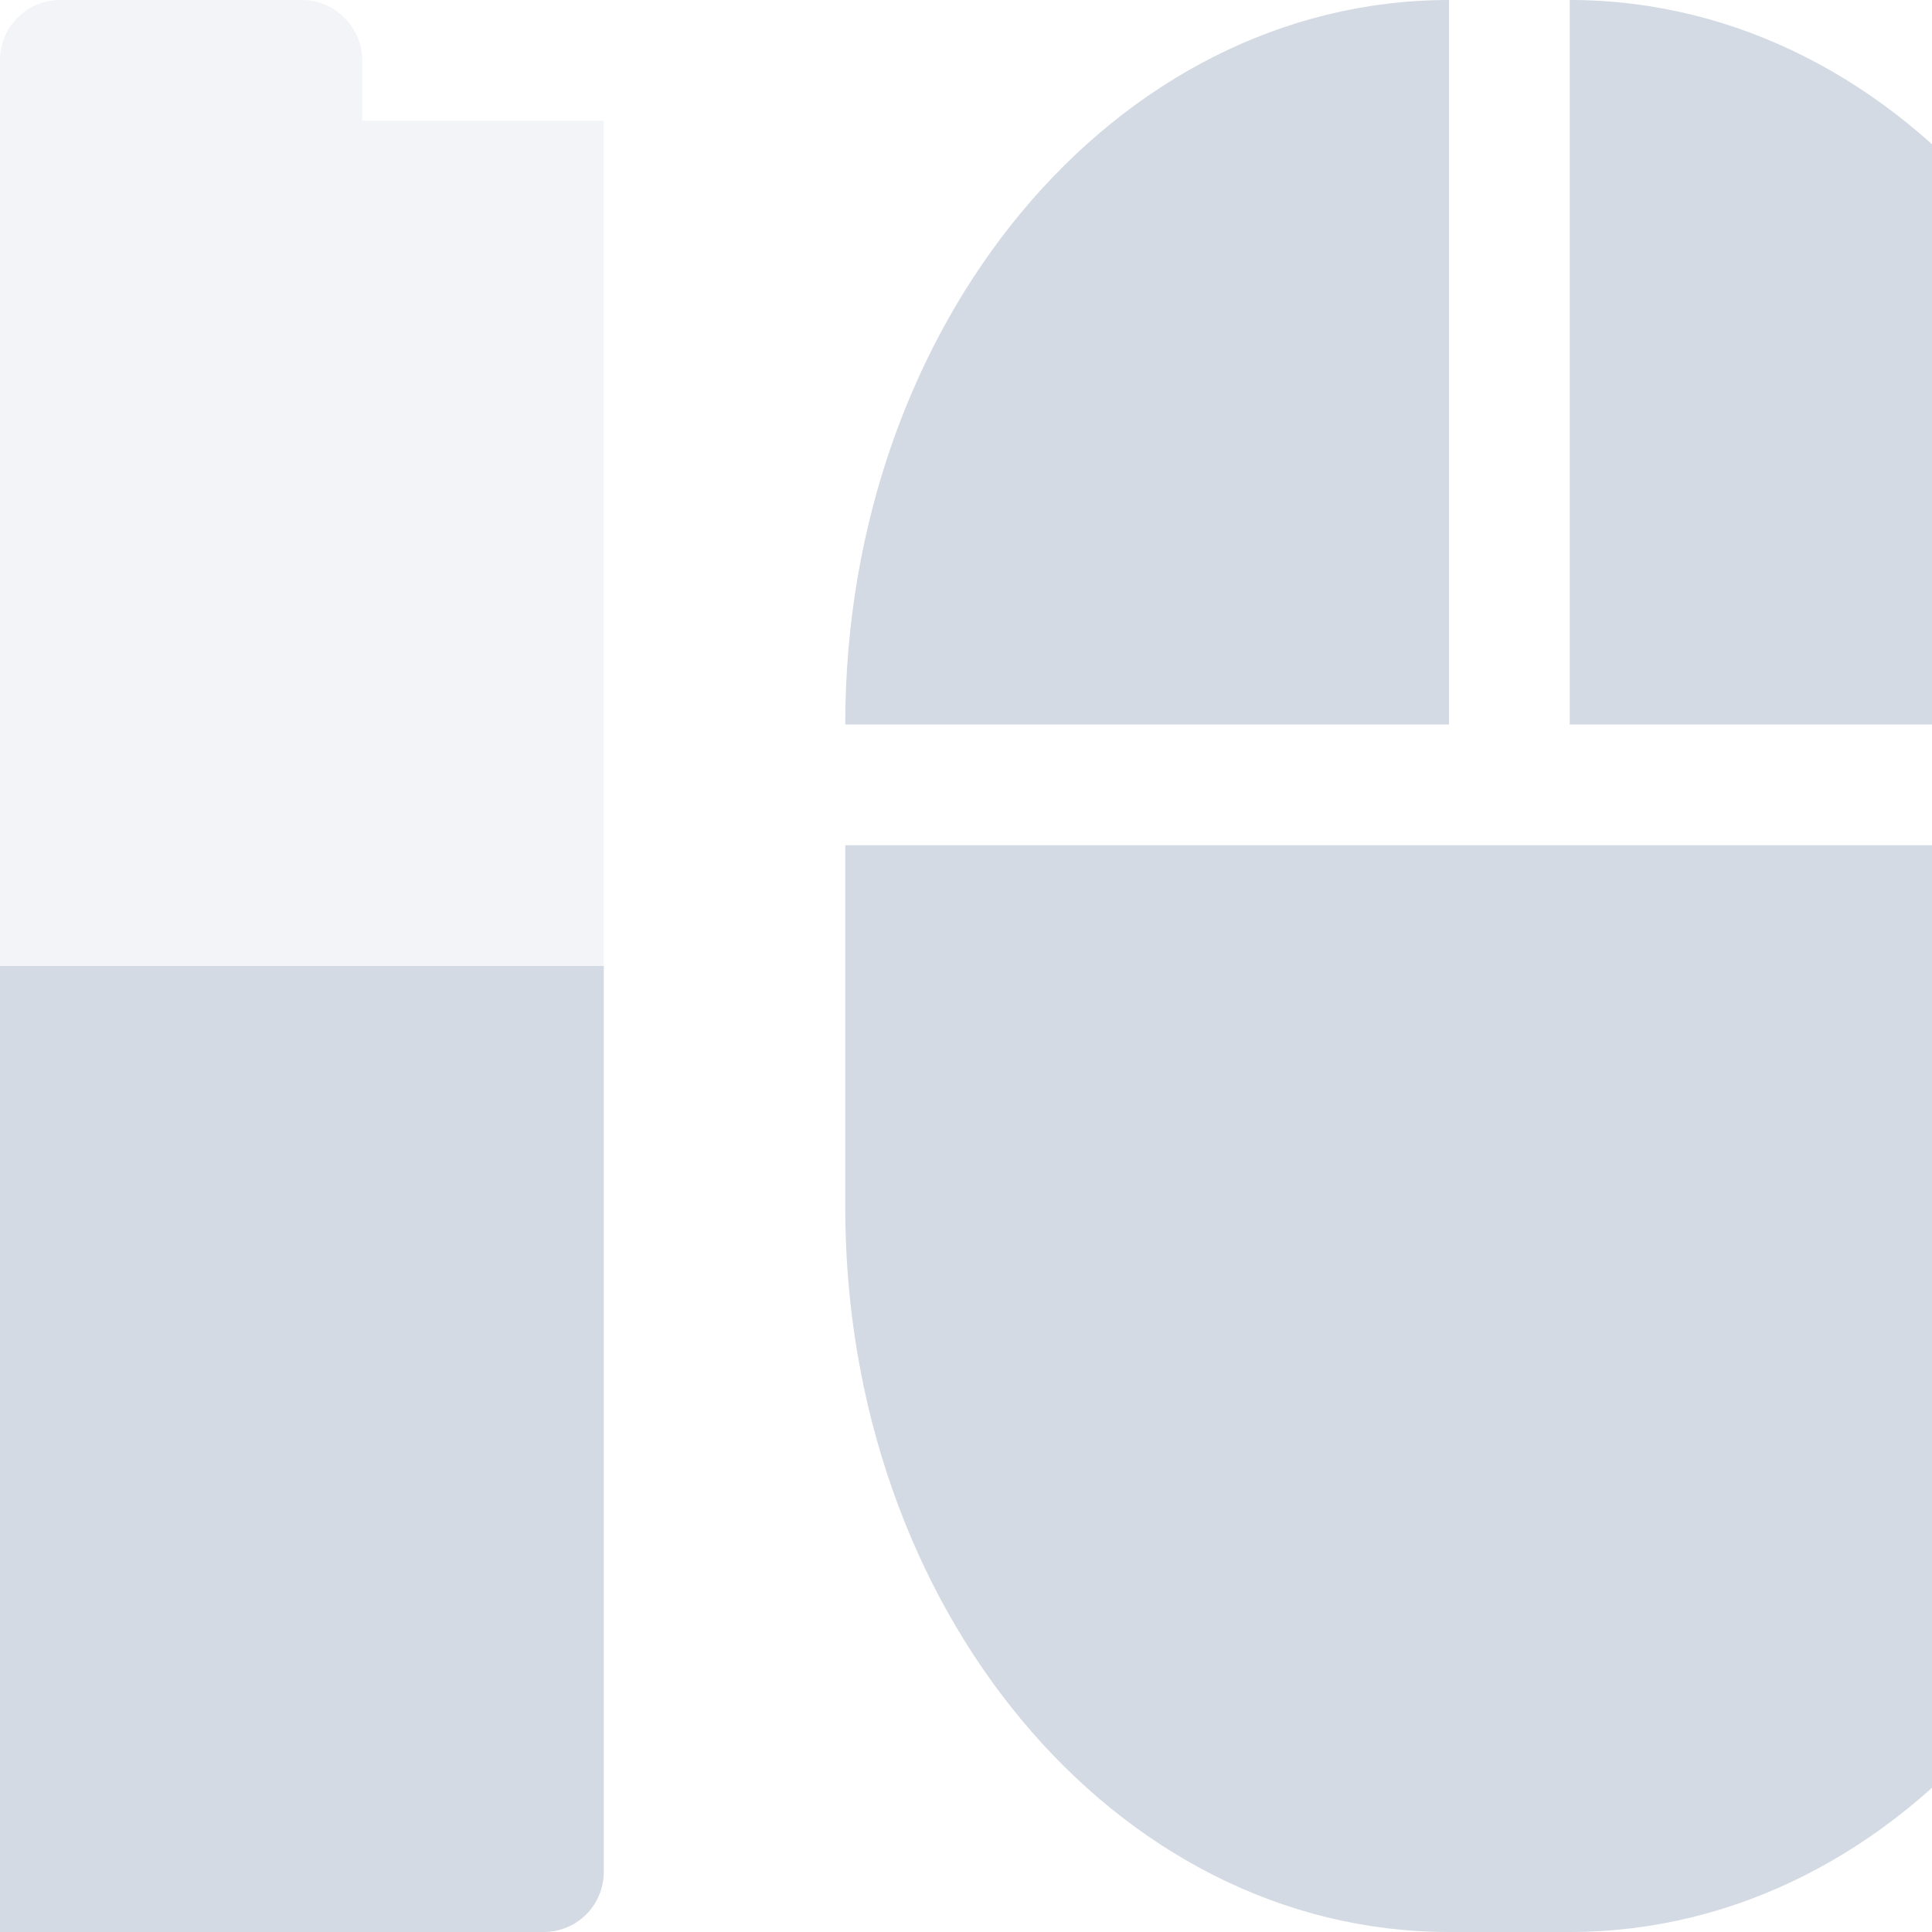 <svg xmlns="http://www.w3.org/2000/svg" width="16" height="16" version="1.1">
 <defs>
  <style id="current-color-scheme" type="text/css">
   .ColorScheme-Text { color:#d3dae3; } .ColorScheme-Highlight { color:#5294e2; }
  </style>
 </defs>
 <g>
  <path style="opacity:0.3;fill:currentColor" class="ColorScheme-Text" d="M 0.5,0 C 0.223,0 0,0.22 0,0.5 V 1 H -2 V 1 15.5 C -2,15.78 -1.777,16 -1.5,16 H 4.5 C 4.777,16 5,15.78 5,15.5 V 1 H 4.5 3 V 0.5 C 3,0.23 2.777,0 2.5,0 Z"/>
  <path style="fill:currentColor" class="ColorScheme-Text" d="M -2,8 V 15.5 C -2,15.78 -1.777,16 -1.5,16 H 4.5 C 4.777,16 5,15.78 5,15.5 V 8 Z"/>
  <path style="fill:currentColor" class="ColorScheme-Text" d="M 12,0 C 9.23,0 7,2.68 7,6 H 12 Z M 13,0 V 6 H 18 C 18,2.68 15.77,0 13,0 Z M 7,7 V 10 C 7,13.32 9.23,16 12,16 H 13 C 15.77,16 18,13.32 18,10 V 7 H 13 Z"/>
 </g>
</svg>
